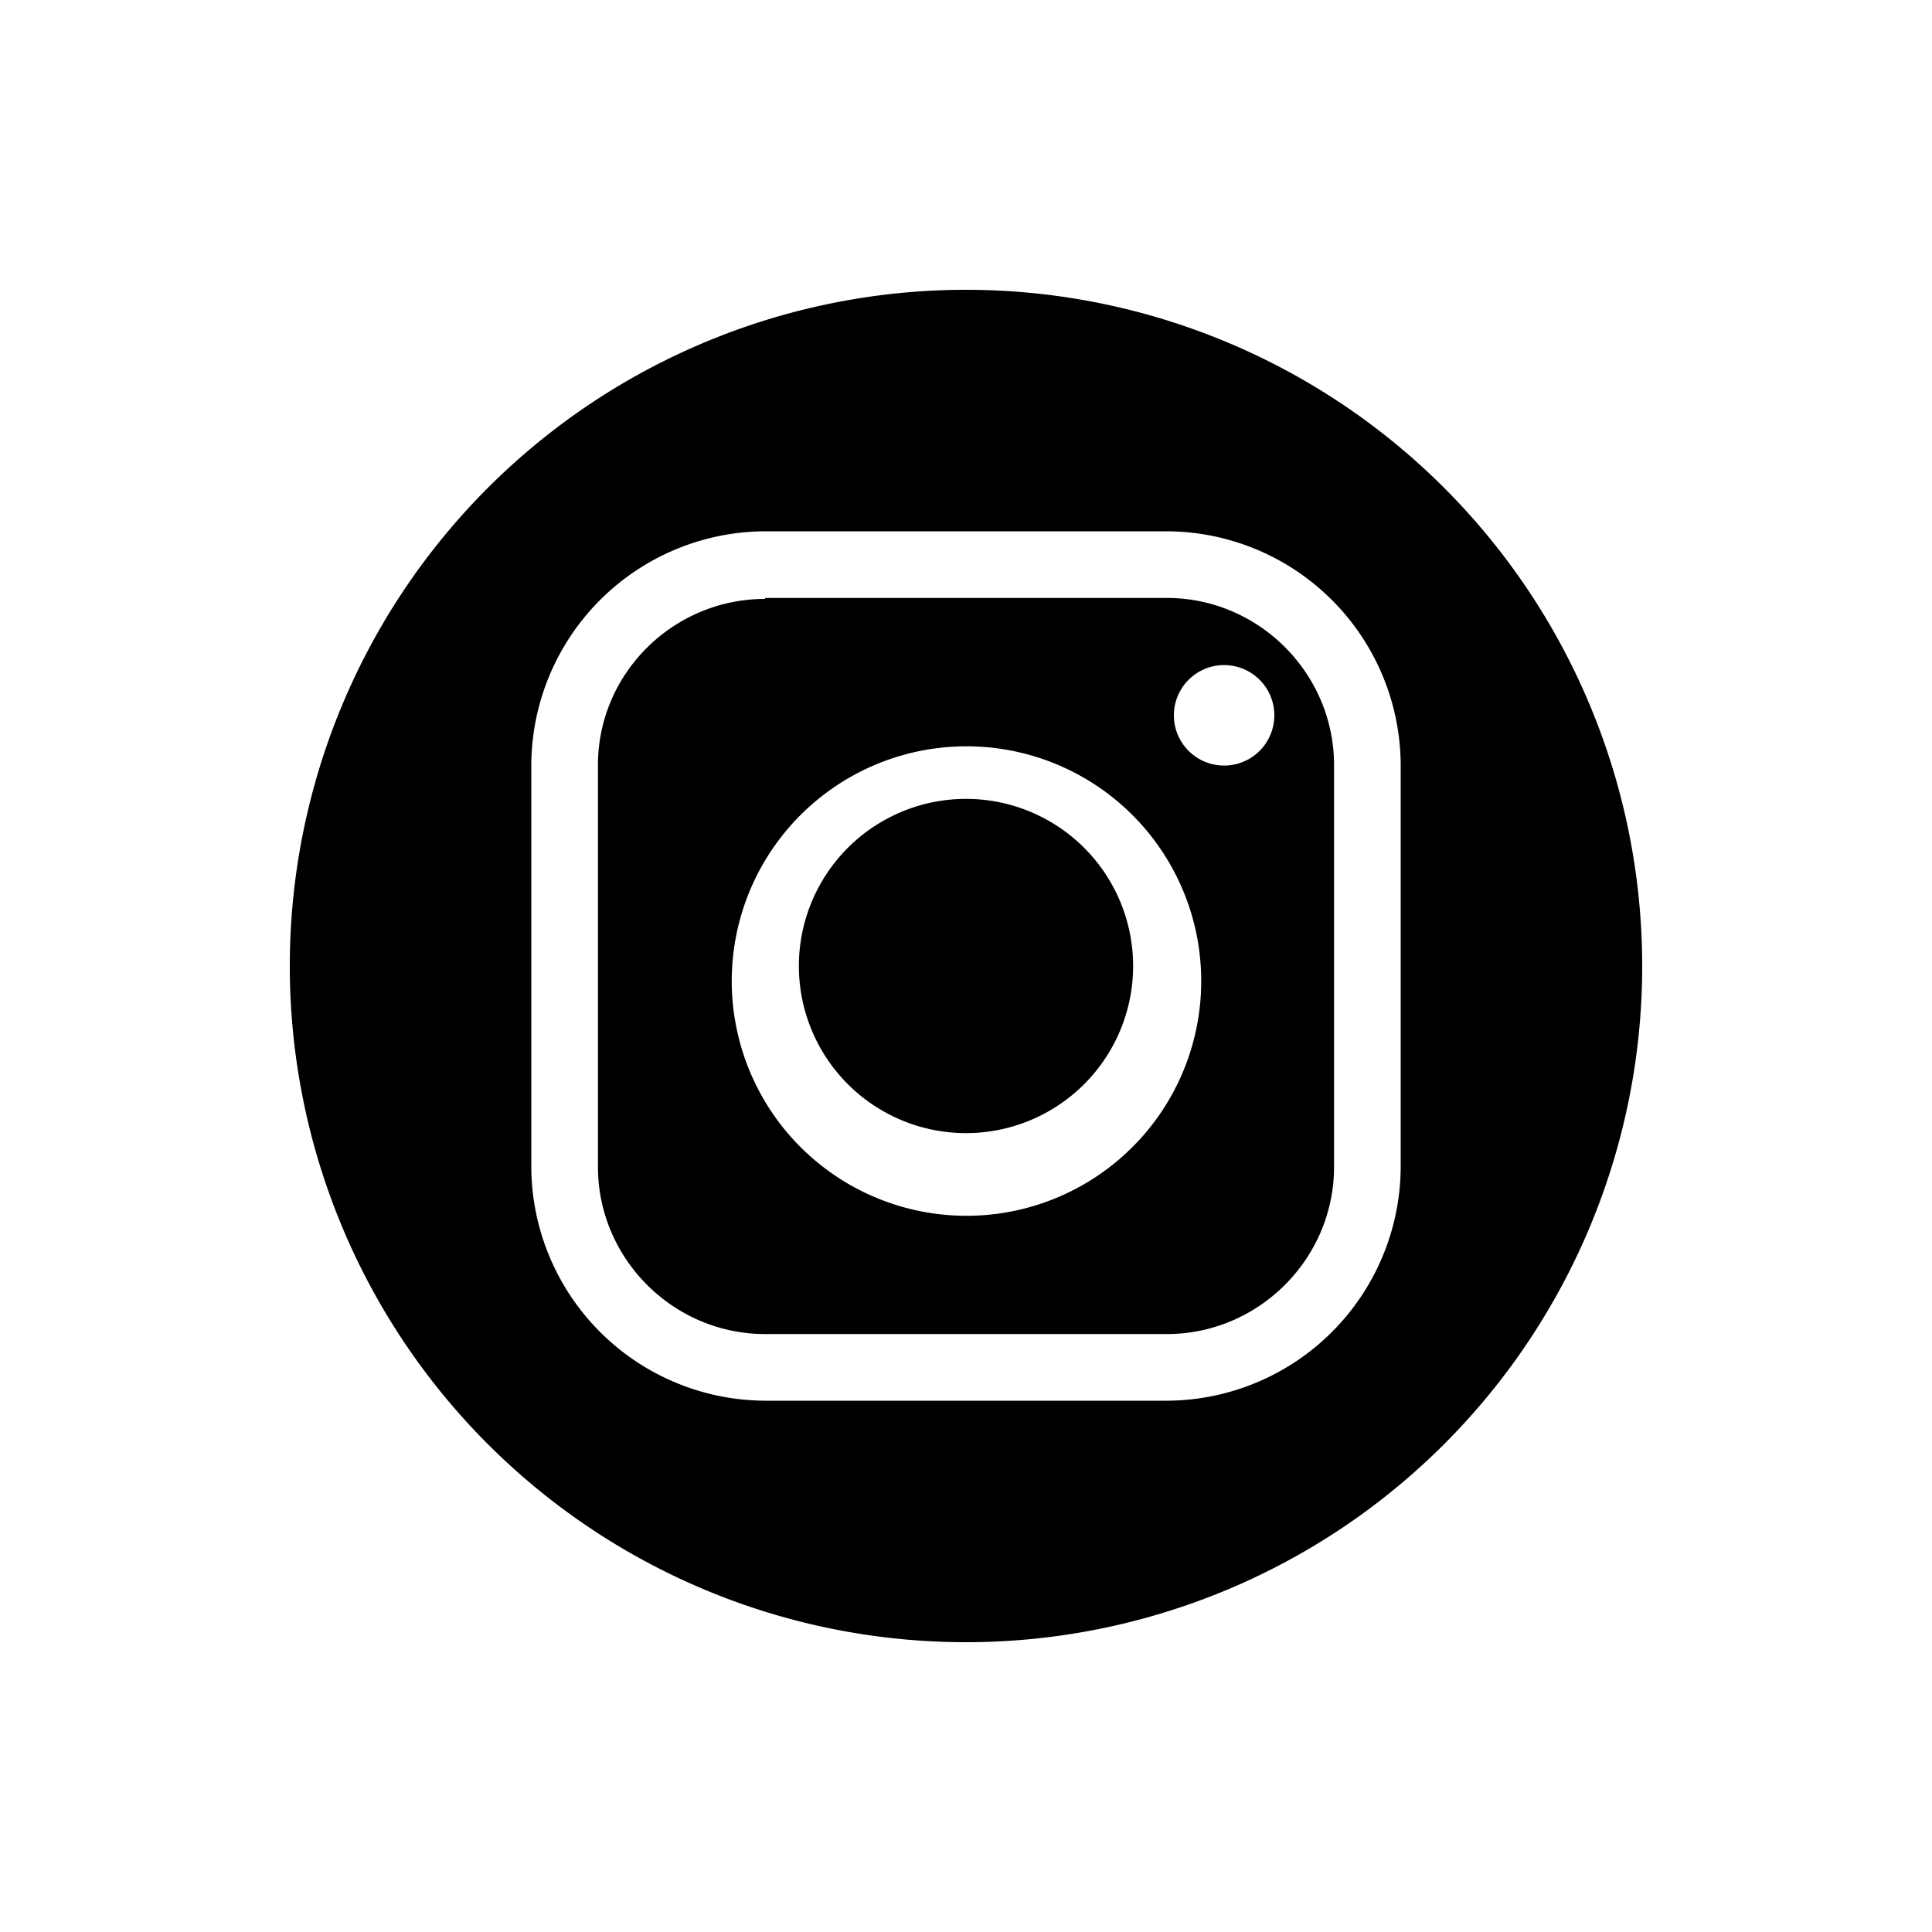 <svg xmlns="http://www.w3.org/2000/svg" viewBox="0 0 20 20" fill="currentColor"><path fill="currentColor" d="M8.27 10a1.73 1.73 0 1 1 3.46 0 1.73 1.73 0 0 1-3.46 0Z"/><path fill="currentColor" fill-rule="evenodd" d="M7.92 6.2c-.95 0-1.73.77-1.73 1.72v4.16c0 .95.78 1.73 1.73 1.73h4.16c.95 0 1.73-.78 1.73-1.73V7.92c0-.95-.78-1.73-1.73-1.73H7.92Zm4.68 1.72a.52.52 0 1 0 0-1.03.52.52 0 0 0 0 1.03ZM7.58 10a2.43 2.43 0 1 0 4.85 0 2.43 2.43 0 0 0-4.85 0Z"/><path fill="currentColor" fill-rule="evenodd" d="M10 3a7 7 0 1 0 0 14 7 7 0 0 0 0-14Zm-4.5 9.08a2.43 2.43 0 0 0 2.42 2.42h4.16a2.43 2.43 0 0 0 2.42-2.42V7.92a2.43 2.43 0 0 0-2.42-2.42H7.92A2.43 2.43 0 0 0 5.5 7.92v4.16Z"/></svg>